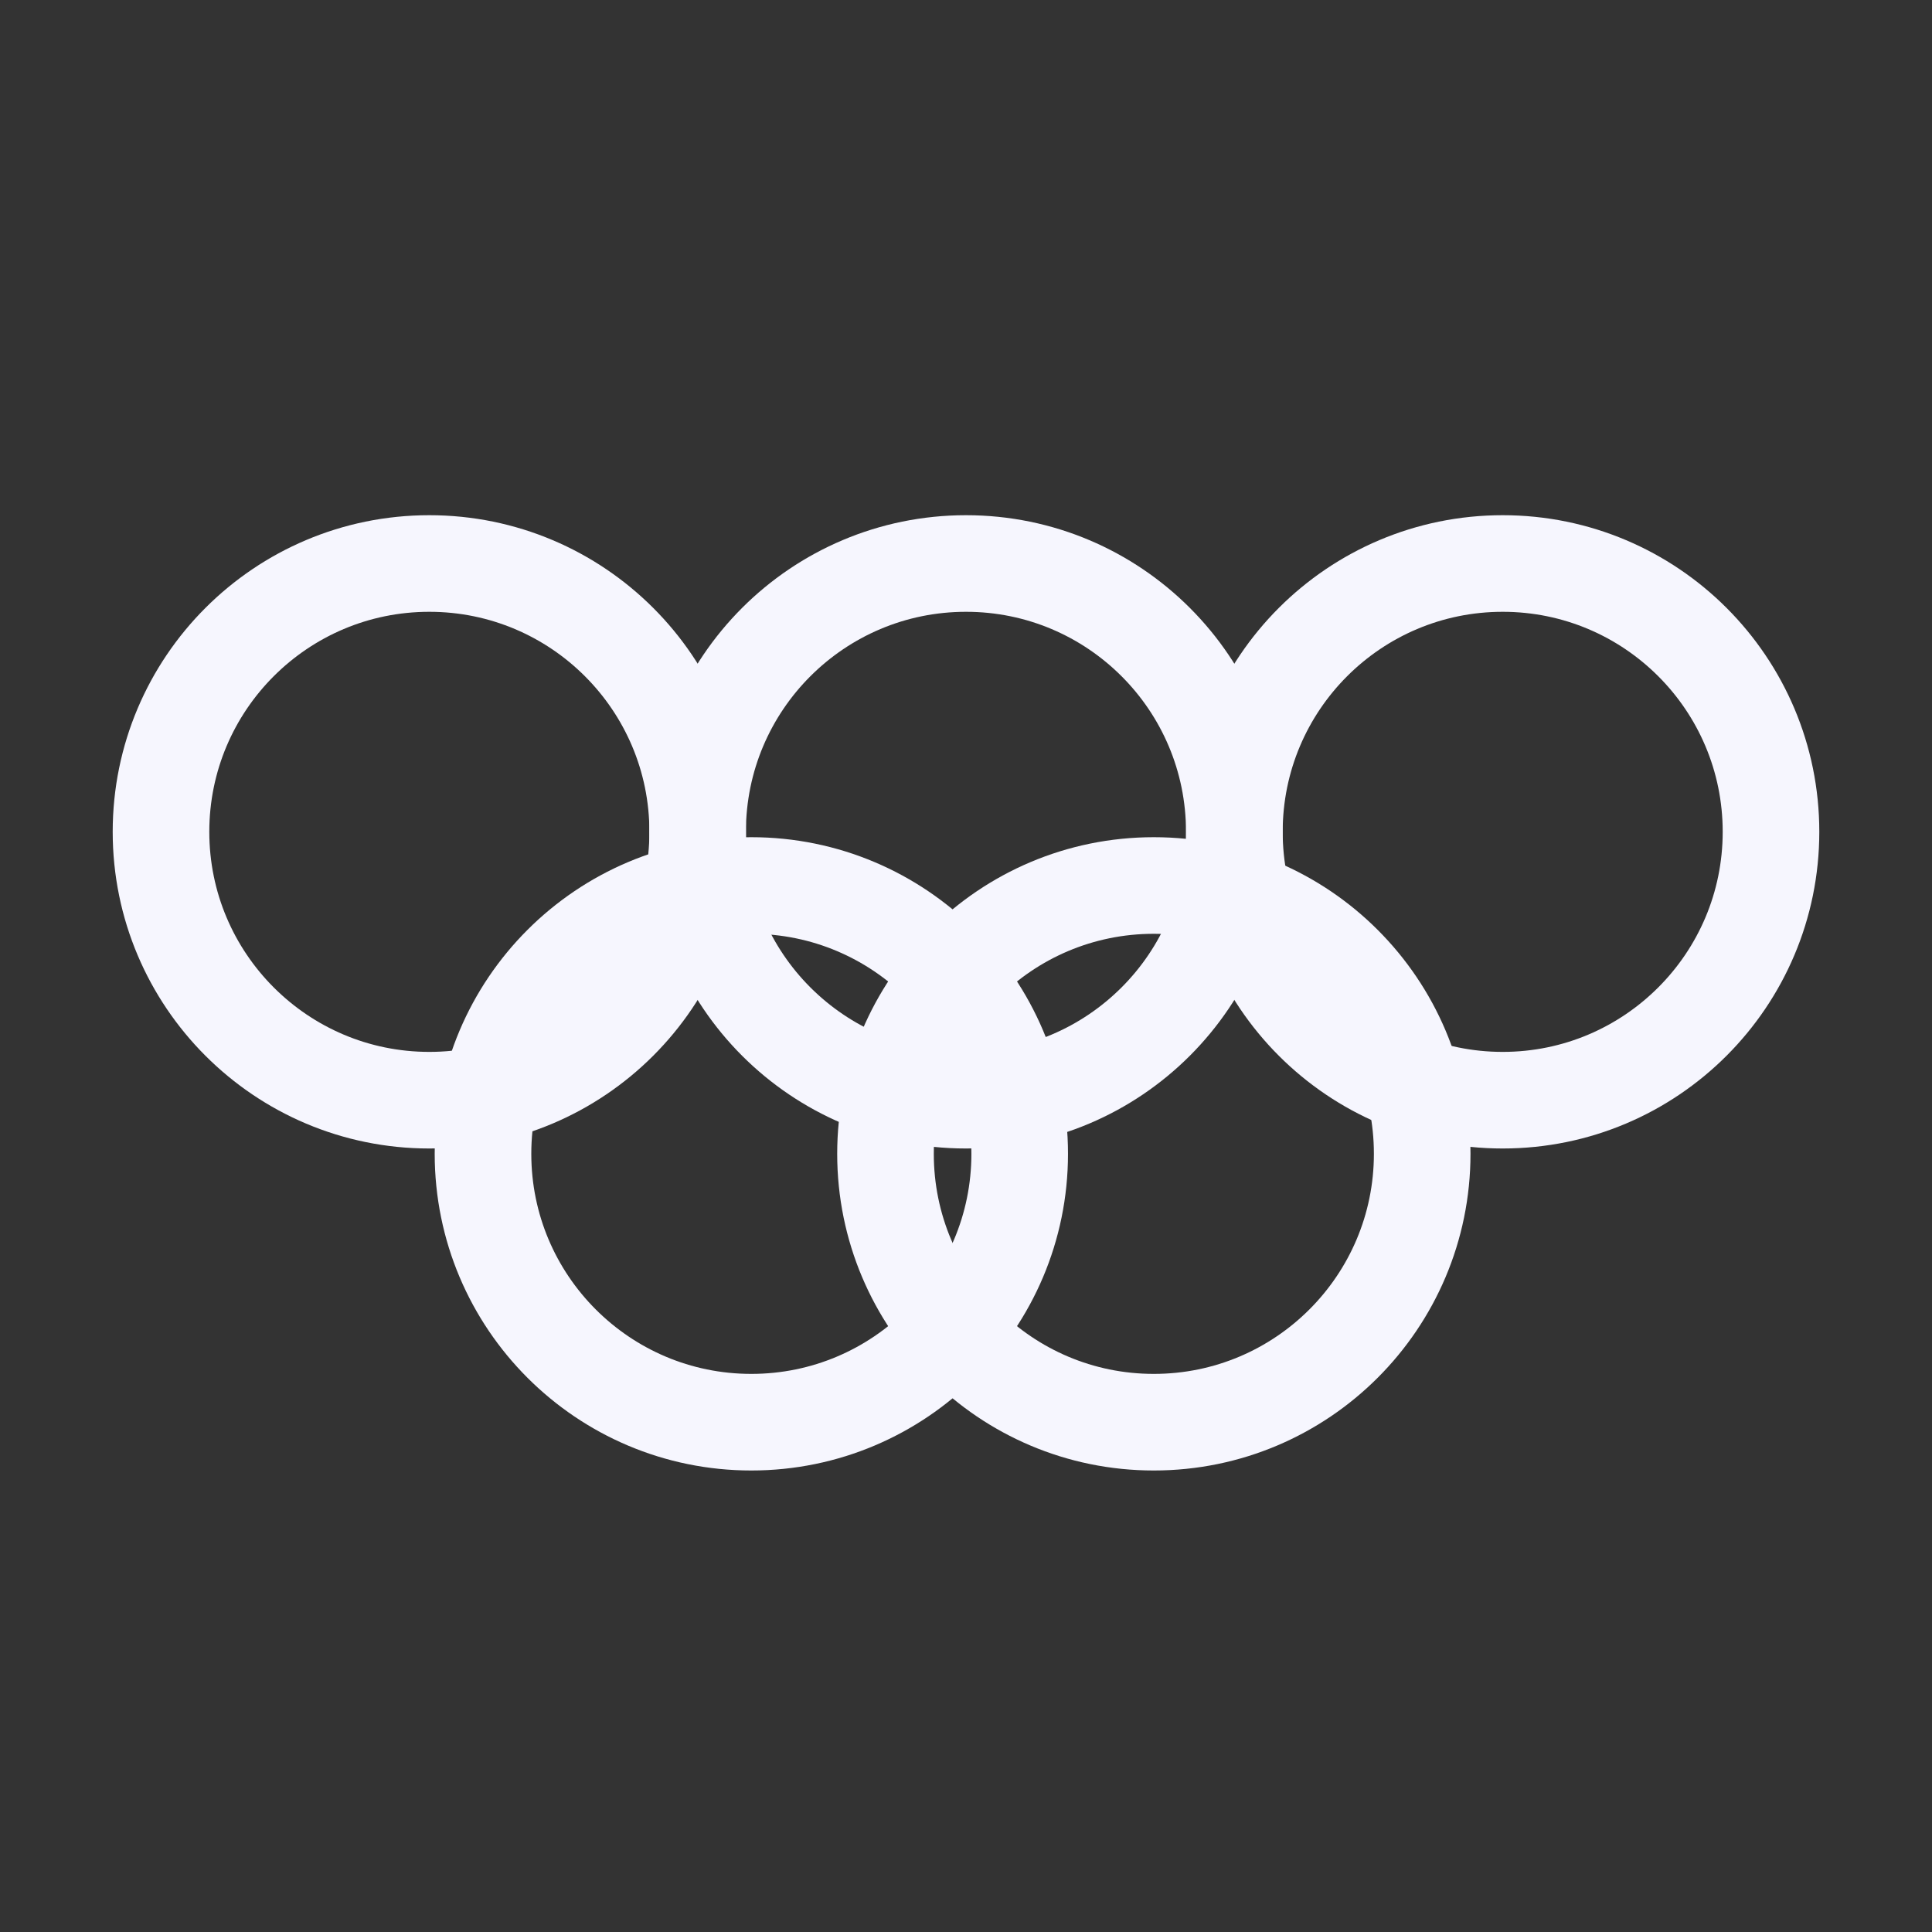 <svg width="24" height="24" viewBox="0 0 24 24" fill="none" xmlns="http://www.w3.org/2000/svg">
<rect x="0" y="0" width="24" height="24" fill="#333333" stroke="none"/>
<path d="M5.333 13.667C7.174 13.667 8.667 12.174 8.667 10.333C8.667 8.492 7.174 7 5.333 7C3.492 7 2 8.492 2 10.333C2 12.174 3.492 13.667 5.333 13.667Z" stroke="#F6F6FE" stroke-width="1.2" stroke-linecap="round" stroke-linejoin="round"/>
<path d="M18.667 13.667C20.508 13.667 22 12.174 22 10.333C22 8.492 20.508 7 18.667 7C16.826 7 15.334 8.492 15.334 10.333C15.334 12.174 16.826 13.667 18.667 13.667Z" stroke="#F6F6FE" stroke-width="1.2" stroke-linecap="round" stroke-linejoin="round"/>
<path d="M12 13.667C13.841 13.667 15.333 12.174 15.333 10.333C15.333 8.492 13.841 7 12 7C10.159 7 8.666 8.492 8.666 10.333C8.666 12.174 10.159 13.667 12 13.667Z" stroke="#F6F6FE" stroke-width="1.2" stroke-linecap="round" stroke-linejoin="round"/>
<path d="M9.333 17.667C11.174 17.667 12.667 16.174 12.667 14.333C12.667 12.492 11.174 11 9.333 11C7.492 11 6 12.492 6 14.333C6 16.174 7.492 17.667 9.333 17.667Z" stroke="#F6F6FE" stroke-width="1.2" stroke-linecap="round" stroke-linejoin="round"/>
<path d="M14.333 17.667C16.174 17.667 17.667 16.174 17.667 14.333C17.667 12.492 16.174 11 14.333 11C12.492 11 11 12.492 11 14.333C11 16.174 12.492 17.667 14.333 17.667Z" stroke="#F6F6FE" stroke-width="1.2" stroke-linecap="round" stroke-linejoin="round"/>
</svg>
